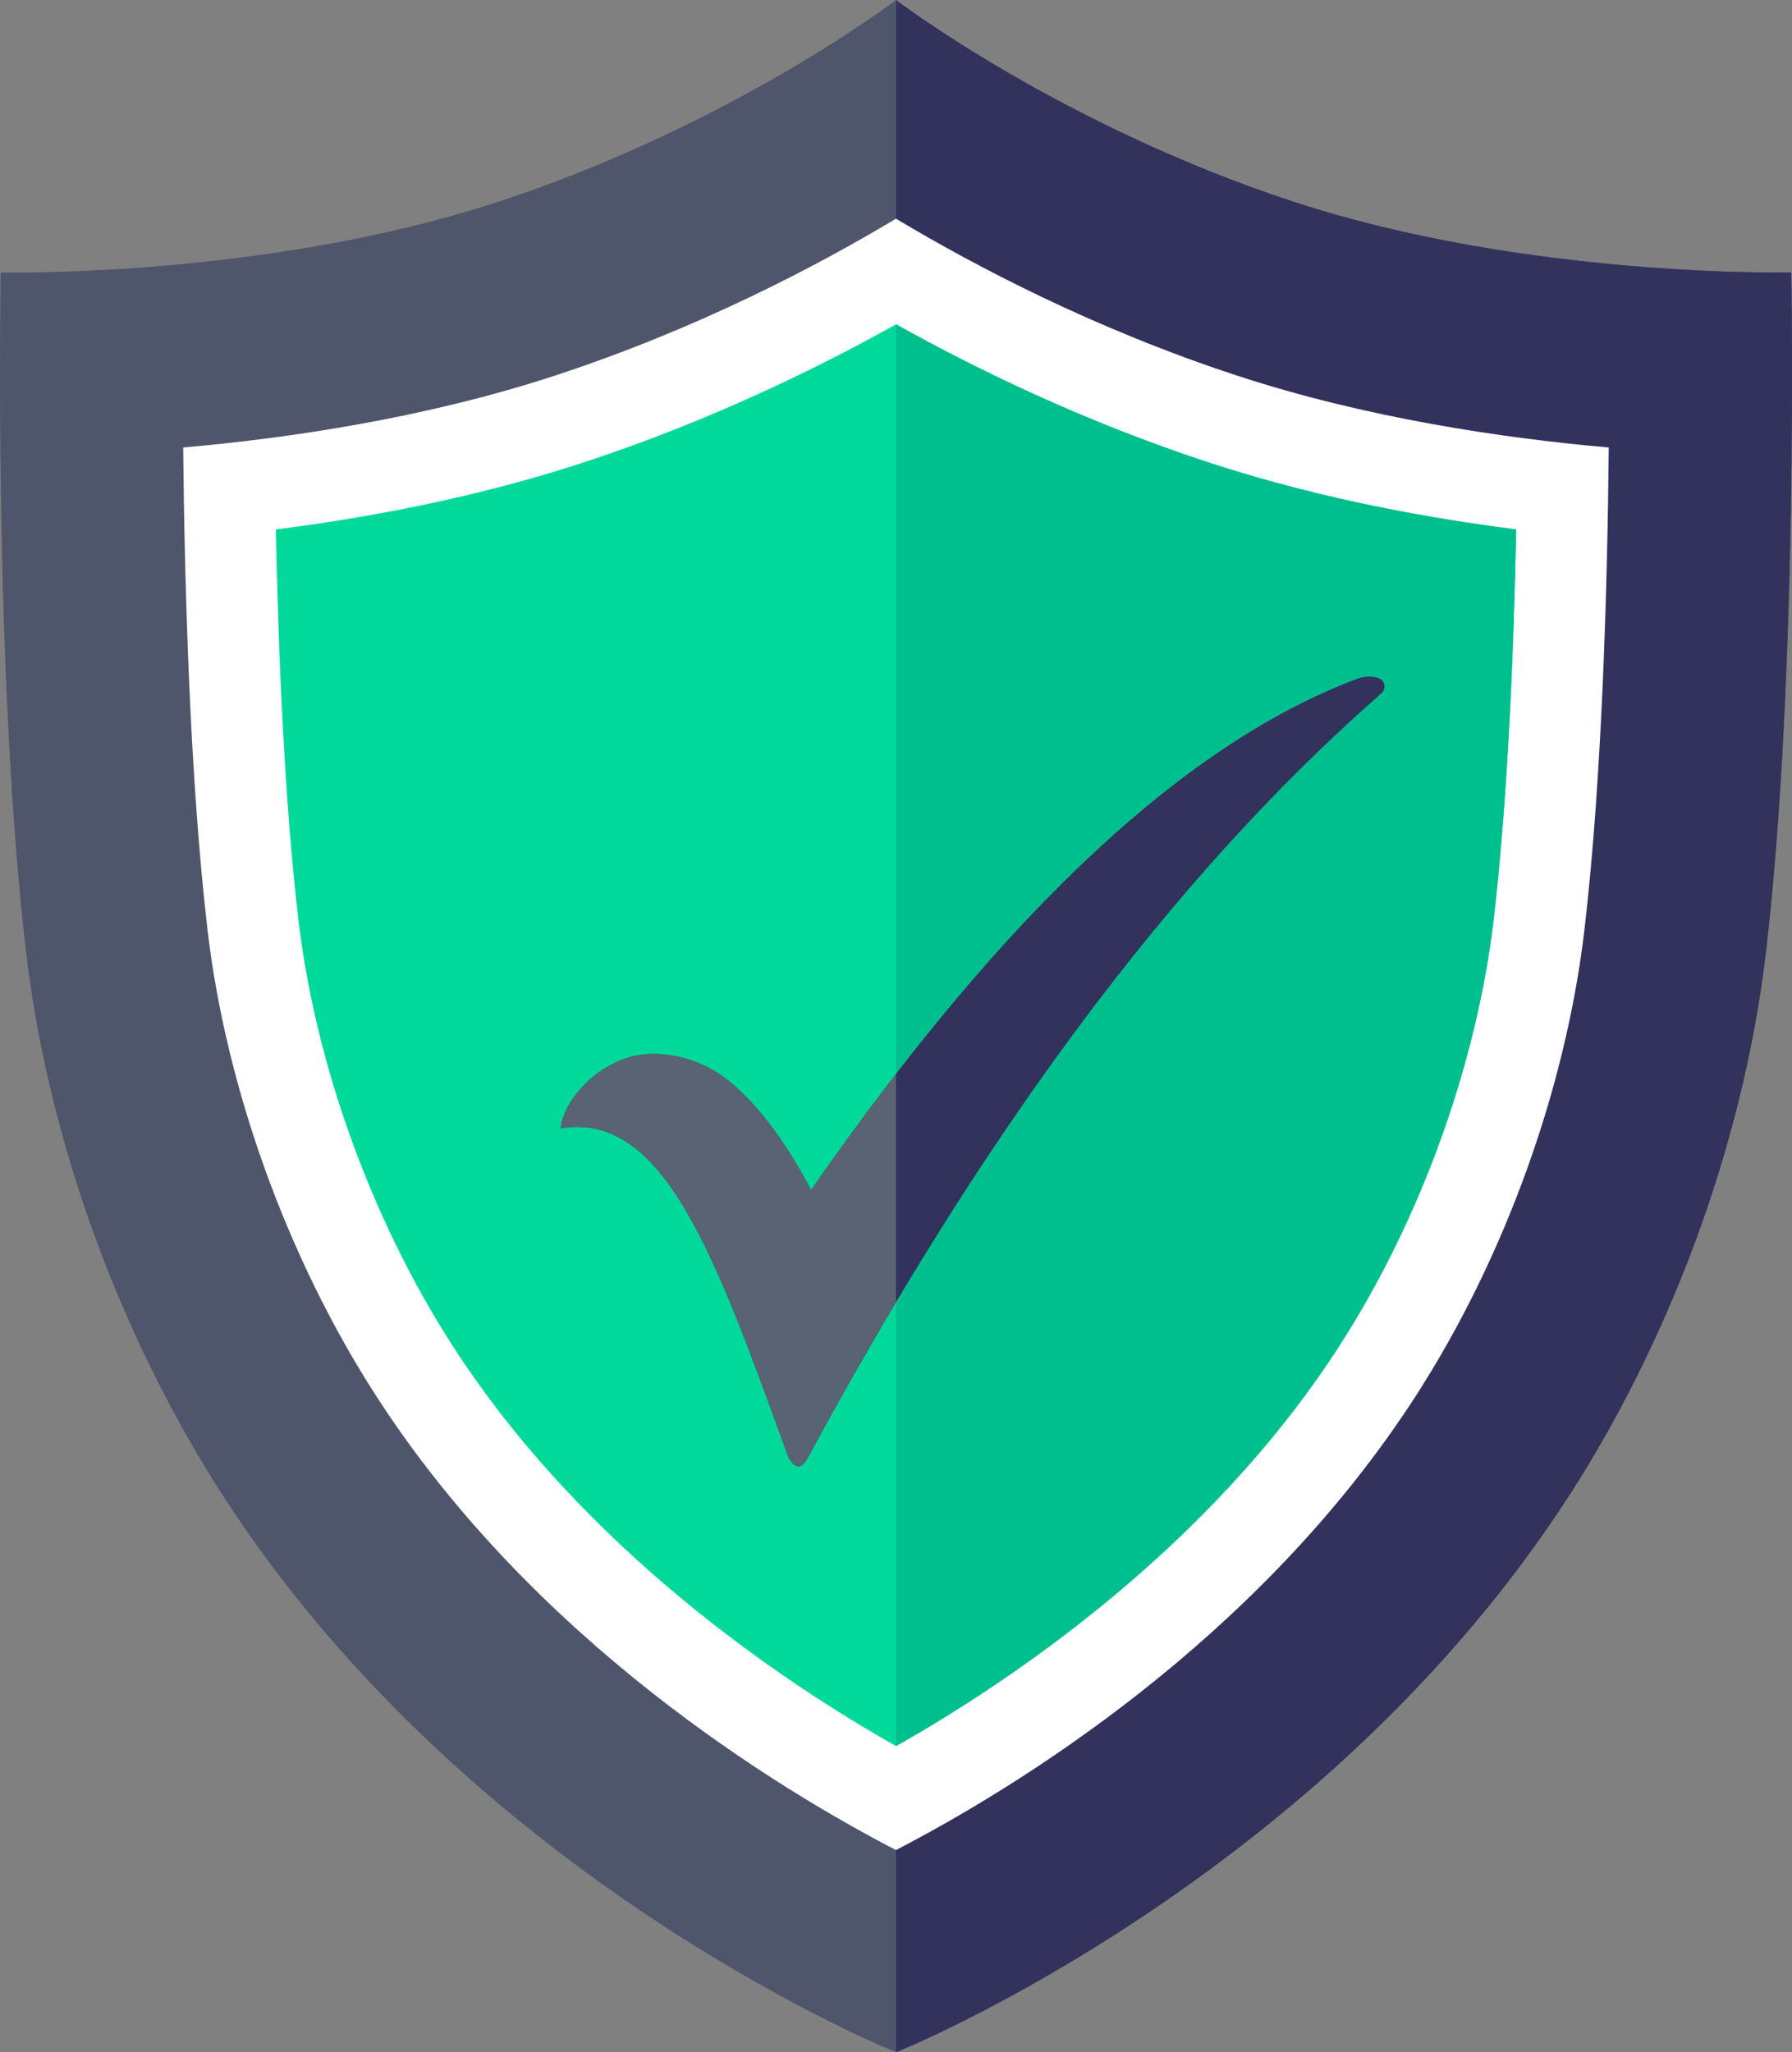 <?xml version="1.0" encoding="UTF-8"?><svg id="Layer_1" xmlns="http://www.w3.org/2000/svg" xmlns:xlink="http://www.w3.org/1999/xlink" viewBox="0 0 766.16 877.52"><rect x="0" y="0" width="766.16" height="877.52" fill="#808080" stroke="none"/><defs><style>.cls-1{fill:none;}.cls-2{fill:#00d99a;}.cls-3{fill:#32325d;}.cls-4{fill:#4f566b;}.cls-5{fill:#fff;}.cls-6{fill:#5a6374;}.cls-7{fill:#00bf8e;}.cls-8{clip-path:url(#clippath);}</style><clipPath id="clippath"><rect class="cls-1" x="217.02" y="254.03" width="166.06" height="412.51"/></clipPath></defs><path class="cls-4" d="M765.86,116.48s-112.81,2.61-212.8-30.23C453.07,53.42,383.08,0,383.08,0,383.08,0,313.09,53.42,213.1,86.25,113.11,119.09.3,116.48.3,116.48c0,0-3.14,170.94,10.77,290.03,10.15,86.93,43.64,169.94,83.84,232.38,106.91,166.06,288.17,238.63,288.17,238.63,0,0,181.26-72.57,288.17-238.63,40.2-62.44,73.68-145.44,83.84-232.38,13.91-119.09,10.77-290.03,10.77-290.03Z"/><path class="cls-3" d="M765.86,116.48s-112.81,2.61-212.8-30.23C453.07,53.42,383.08,0,383.08,0v877.52s181.26-72.57,288.17-238.63c40.2-62.44,73.68-145.44,83.84-232.38,13.91-119.09,10.77-290.03,10.77-290.03Z"/><path class="cls-5" d="M383.08,791.06c-50.46-26.15-154.87-89.52-222.45-194.48-37.78-58.68-64-131.26-71.92-199.13-7.58-64.9-9.83-147.56-10.38-206.11,45.18-3.98,103.52-12.54,159.15-30.81,60.5-19.86,111.3-46.47,145.59-67.02,34.29,20.55,85.1,47.16,145.59,67.02,55.63,18.27,113.98,26.83,159.15,30.81-.55,58.55-2.8,141.21-10.38,206.11-7.93,67.87-34.14,140.45-71.92,199.13-67.58,104.96-171.99,168.33-222.45,194.48Z"/><path class="cls-2" d="M383.08,746.6c-48.01-27.14-133.56-84.18-189.58-171.18-34.66-53.84-58.71-120.36-65.96-182.5-5.97-51.14-8.55-114.09-9.6-166.53,48.07-6.13,92.25-15.75,131.75-28.72,53.52-17.57,99.72-40.17,133.4-59,33.68,18.83,79.88,41.43,133.4,59,39.49,12.97,83.68,22.6,131.75,28.72-1.05,52.44-3.63,115.39-9.6,166.53-7.26,62.15-31.3,128.67-65.96,182.5-56.02,87.01-141.58,144.04-189.58,171.19Z"/><path class="cls-7" d="M516.48,197.66c-53.52-17.57-99.72-40.17-133.4-59v607.94c48.01-27.14,133.57-84.18,189.58-171.19,34.66-53.83,58.7-120.35,65.96-182.5,5.97-51.14,8.55-114.09,9.6-166.53-48.07-6.13-92.25-15.75-131.75-28.72Z"/><path class="cls-3" d="M239.65,482.48c1.89-14.61,19.54-30.94,37.42-31.77,13.07-.6,25.81,4.04,35.79,12.51,11.37,9.66,22.57,24.2,33.92,45.62,84.99-122.25,161.96-191.62,233.38-218.57,2.89-1.09,6.06-1.27,9.01-.38.04.01.08.02.12.04,2.83.89,3.57,4.56,1.34,6.52-92.41,80.83-173.12,193.24-245.69,327.64-2.37,4.04-4.66,3.28-6.56,1.04-.45-.52-.83-1.1-1.17-1.7-30.89-84.86-52.86-148.59-97.55-140.95Z"/><g class="cls-8"><path class="cls-6" d="M239.64,482.45c1.89-14.61,19.54-30.94,37.42-31.77,13.07-.6,25.81,4.04,35.79,12.51,11.37,9.66,22.57,24.2,33.92,45.62,84.99-122.25,161.96-191.62,233.38-218.57,2.89-1.09,6.06-1.27,9.01-.38.04.01.08.02.12.04,2.83.89,3.57,4.56,1.34,6.52-92.41,80.83-173.12,193.24-245.69,327.64-2.37,4.04-4.66,3.28-6.56,1.04-.45-.52-.83-1.1-1.17-1.7-30.89-84.86-52.86-148.59-97.55-140.95Z"/></g></svg>